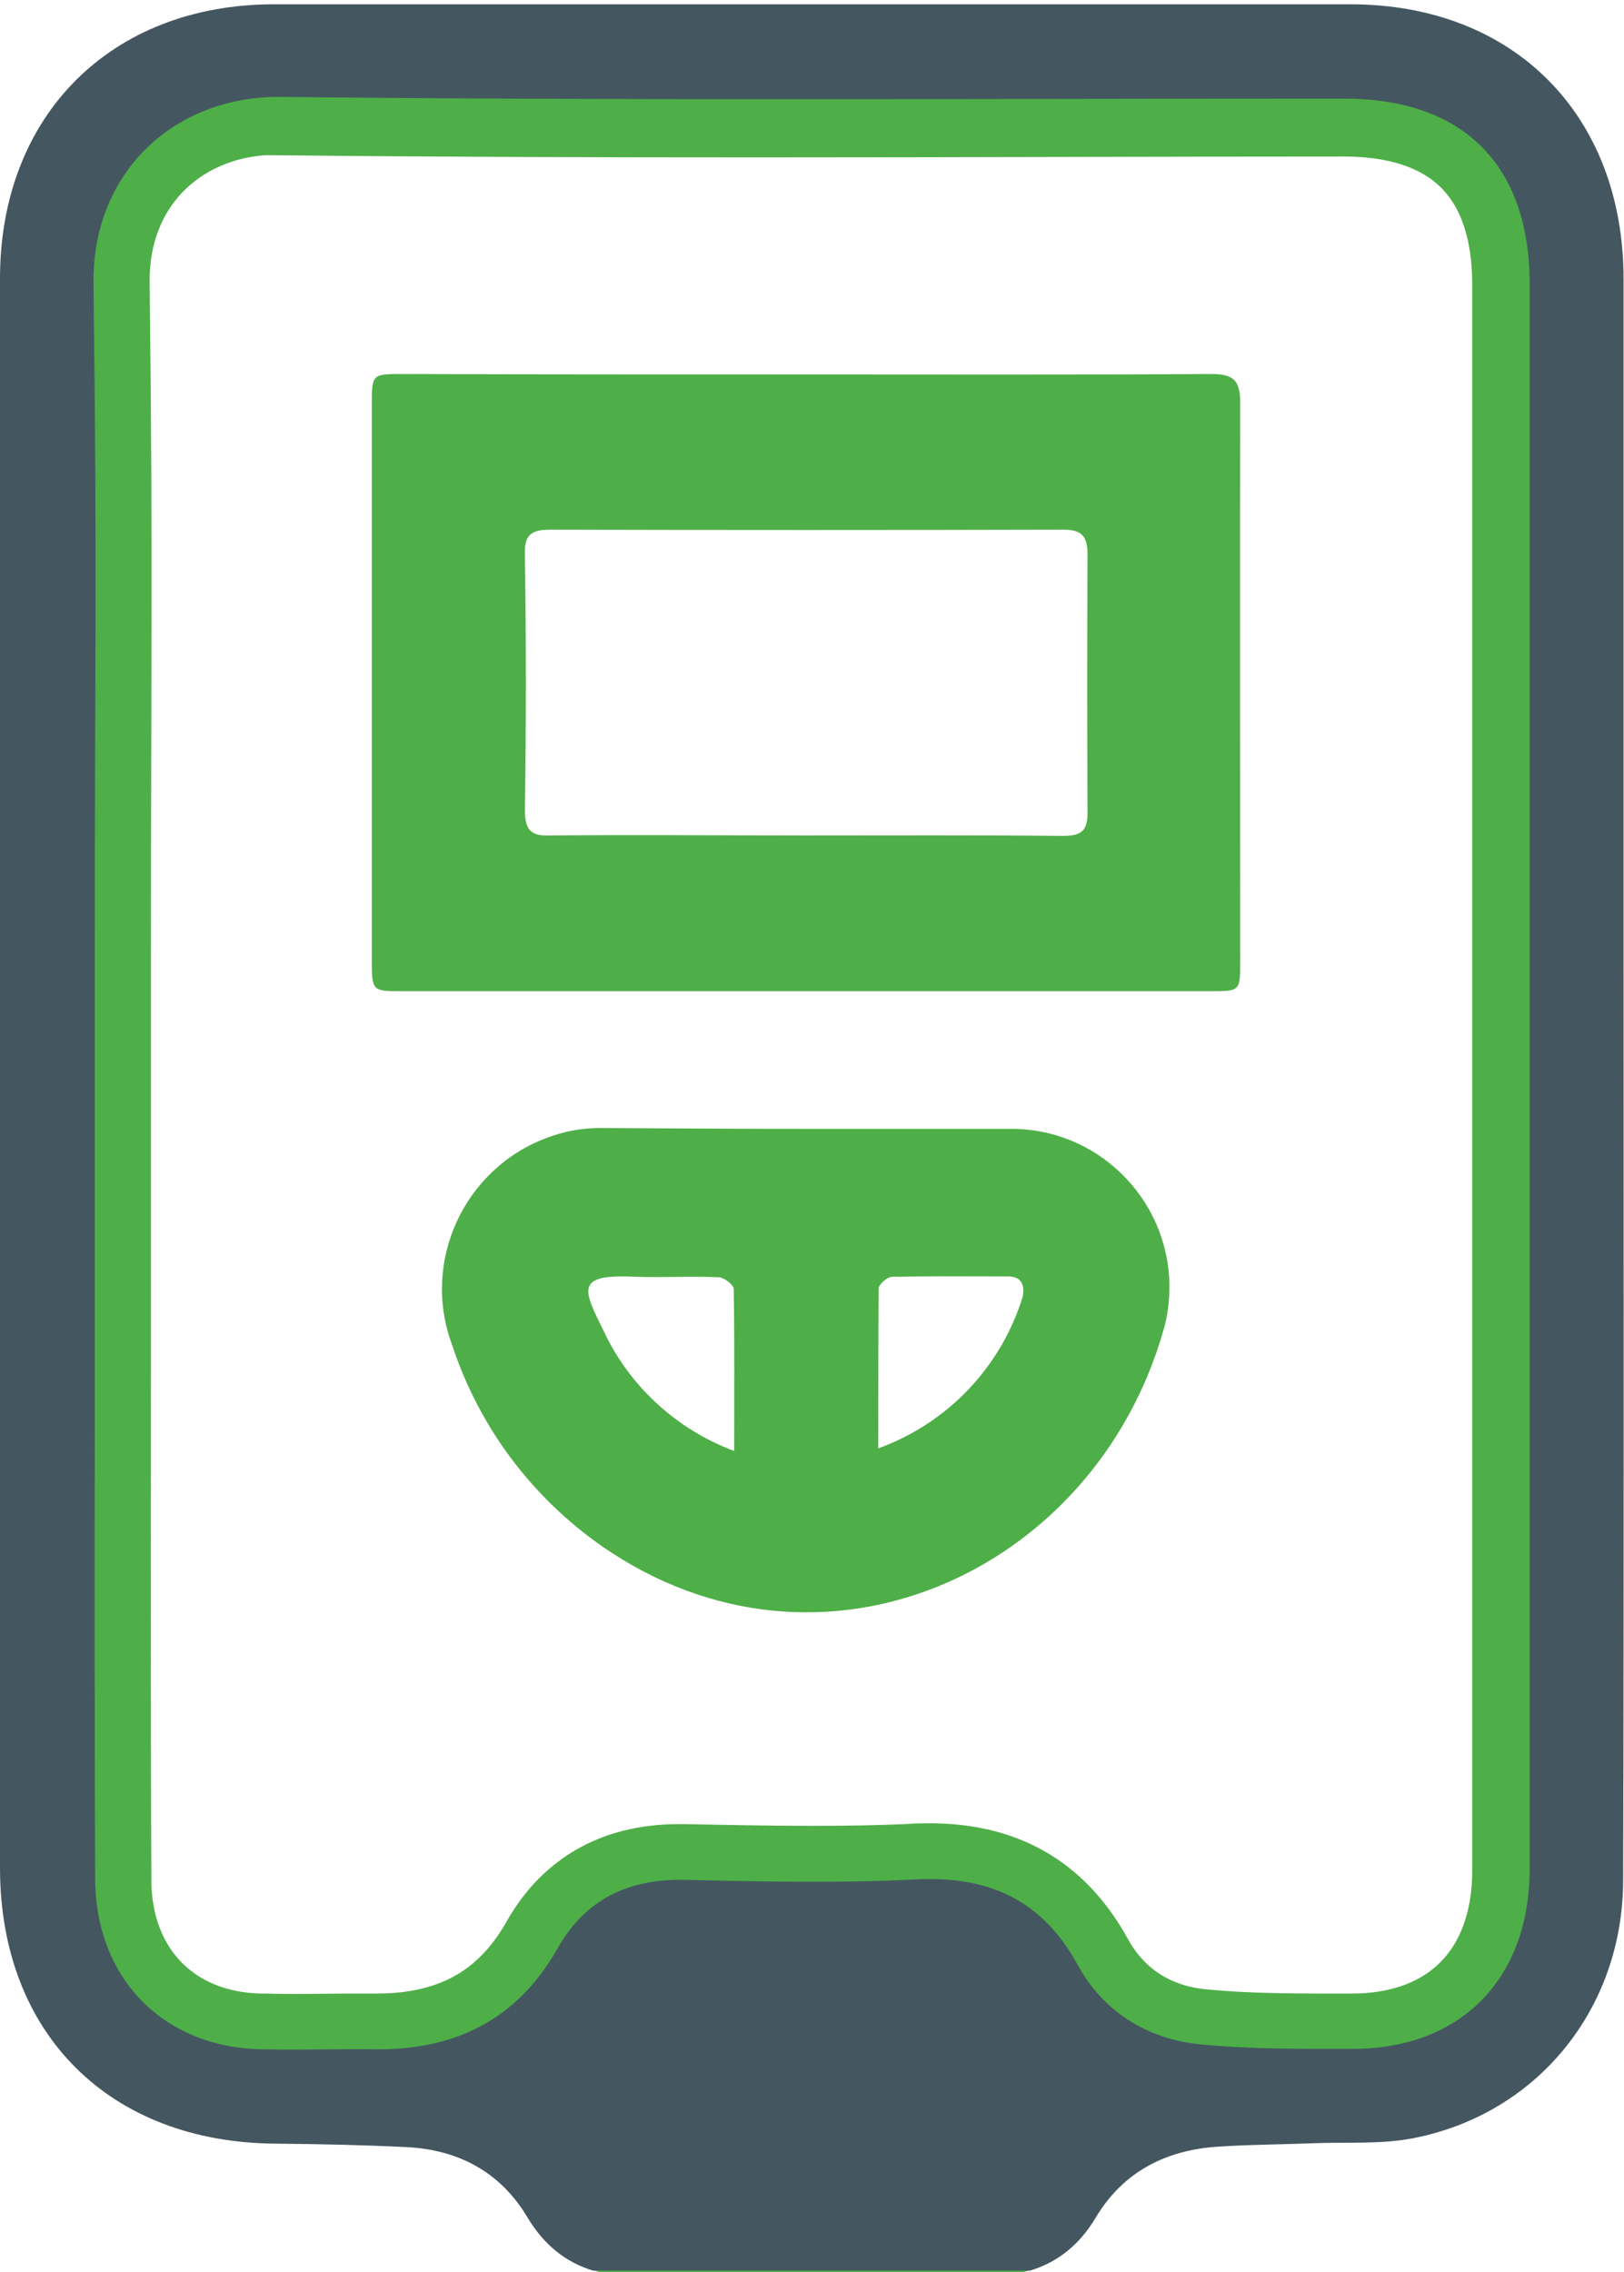 <?xml version="1.0" encoding="utf-8"?>
<!-- Generator: Adobe Illustrator 25.0.0, SVG Export Plug-In . SVG Version: 6.00 Build 0)  -->
<svg version="1.1" id="Layer_1" xmlns="http://www.w3.org/2000/svg" xmlns:xlink="http://www.w3.org/1999/xlink" x="0px" y="0px"
	 viewBox="0 0 378.7 529.8" style="enable-background:new 0 0 378.7 529.8;" xml:space="preserve">
<style type="text/css">
	.st0{fill:#4EAF48;}
	.st1{fill:none;stroke:#4EAF48;stroke-width:27;stroke-miterlimit:10;}
	.st2{fill:#445760;}
</style>
<path class="st0" d="M149.7,530.8c26.4-0.4,52.9-0.4,79.3,0c4.1,0,7.8-0.4,11.2-1.5H138.3C141.7,530.4,145.5,530.9,149.7,530.8z"/>
<g>
	<g>
		<path class="st1" d="M64.4,22.6c-23.8,0-43.4,17.1-43,43.6c0.8,70.6,0.3,85.2,0.3,155.8v95.8c0,40.2-0.1,80.5,0.1,120.7
			c0.1,23.3,16,39.4,38.9,39.8c2.3,0,4.6,0.1,6.9,0.1c5.2,0,10.4-0.1,15.6-0.1c1.3,0,2.7,0,4,0c0.2,0,0.5,0,0.7,0
			c18.3,0,32.6-7.1,41.9-23.5c6.3-11.2,16-16,28.6-16c0.4,0,0.7,0,1.1,0c10,0.2,20,0.4,30,0.4c7.9,0,15.8-0.1,23.7-0.5
			c1.2-0.1,2.3-0.1,3.4-0.1c15.3,0,26.7,5.7,34.6,20c5.9,10.8,16,17.3,28.2,18.6c11.8,1.2,23.8,1.1,35.8,1.1h0.1
			c25.4,0,41.5-16.4,41.5-42.1c0-142,0-227.9,0-369.9c0-27.9-15.5-43.3-43.4-43.3c-45.5,0-91,0.2-136.5,0.2
			c-37.3,0-74.7-0.1-112-0.5C64.7,22.6,64.5,22.6,64.4,22.6L64.4,22.6z"/>
	</g>
</g>
<path class="st2" d="M378.6,222.2c0-71,0-86.1,0-157.1C378.6,26.8,353,1,314.9,1C231.1,1,147.4,1,63.7,1C25.9,1.1,0.2,26.8,0,64.5
	c0,22.5,0,45.1,0,67.7C0,252,0,315.7,0,435.5c0,38.7,25.6,64.1,64.4,64.3c10.1,0.1,20.2,0.3,30.3,0.8c12.2,0.6,22,5.8,28.3,16.4
	c3.9,6.5,9,10.5,15.3,12.4h101.9c6.3-1.9,11.5-5.9,15.4-12.5c6.4-10.6,16.3-15.6,28.4-16.4c7.5-0.5,15-0.5,22.5-0.8
	c7.8-0.3,15.7,0.3,23.2-1.2c28.9-5.7,48.7-30.2,48.8-60C378.7,366.3,378.6,294.3,378.6,222.2z M356.7,435.7
	c0,25.7-16.1,42.1-41.5,42c-11.9,0-23.9,0.1-35.7-1.1c-12.2-1.3-22.3-7.7-28.2-18.5c-8.4-15.3-20.9-20.8-37.9-19.9
	c-17.8,0.9-35.8,0.5-53.7,0.1c-13.1-0.3-23.2,4.5-29.7,16c-9.4,16.6-23.9,23.7-42.5,23.5c-8.8-0.1-17.6,0.2-26.4,0
	c-22.9-0.4-38.8-16.4-38.9-39.7c-0.2-40.2-0.1-80.4-0.1-120.6v-95.7c0-70.5,0.6-85-0.3-155.6c-0.3-26.7,19.5-43.8,43.5-43.6
	C148,23.5,230.7,23,313.4,23c27.8,0,43.3,15.4,43.3,43.3C356.7,208.1,356.7,293.9,356.7,435.7z"/>
<path class="st0" d="M187.8,87.3c31.5,0,63,0.1,94.5-0.1c5.1,0,6.9,1.2,6.9,6.7c-0.1,43.5,0,86.8,0,130.3c0,6.9,0,6.9-7,6.9H93.6
	c-6.7,0-6.9,0-6.9-7.2c0-43.2,0-86.5,0-129.7c0-6.9,0.1-7,7-7C125.2,87.3,156.5,87.3,187.8,87.3L187.8,87.3z M187.8,194.8
	c20,0,40.1-0.1,60.1,0.1c4.3,0,5.8-1.2,5.7-5.8c-0.1-20-0.1-39.8,0-59.8c0-4.5-1.5-5.8-5.7-5.8c-39.8,0.1-79.8,0.1-119.6,0
	c-4.6,0-6.1,1.3-5.9,6.1c0.3,19.7,0.3,39.4,0,59.3c0,4.7,1.5,6.1,5.9,5.9C148.1,194.6,167.9,194.8,187.8,194.8L187.8,194.8z"/>
<path class="st0" d="M188.5,263.2h46.8c20.4-0.3,37.1,16.1,37.4,36.4c0,3.8-0.4,7.4-1.5,10.9c-16.3,56.4-79.9,85.2-130.7,50.1
	c-16.5-11.5-28.8-27.9-35.1-47.1c-7.2-19.4,2.8-41,22.1-48.2c3.9-1.5,8.1-2.3,12.4-2.3C156.2,263.1,172.4,263.2,188.5,263.2z
	 M204.8,337.7c16.2-5.9,28.6-18.9,33.7-35.4c0.5-2.8-0.4-4.7-3.4-4.7c-9,0-18.1-0.1-27.1,0.1c-1.1,0-3.1,1.8-3.1,2.7
	C204.8,312.9,204.8,325.2,204.8,337.7L204.8,337.7z M171.2,338.3c0-13.4,0.1-25.5-0.1-37.8c0-0.9-2.3-2.7-3.5-2.7
	c-6.3-0.3-12.8,0.1-19.2-0.1c-14.8-0.8-12.3,3.1-7.4,13.1C147,323.4,158,333.4,171.2,338.3L171.2,338.3z"/>
</svg>
